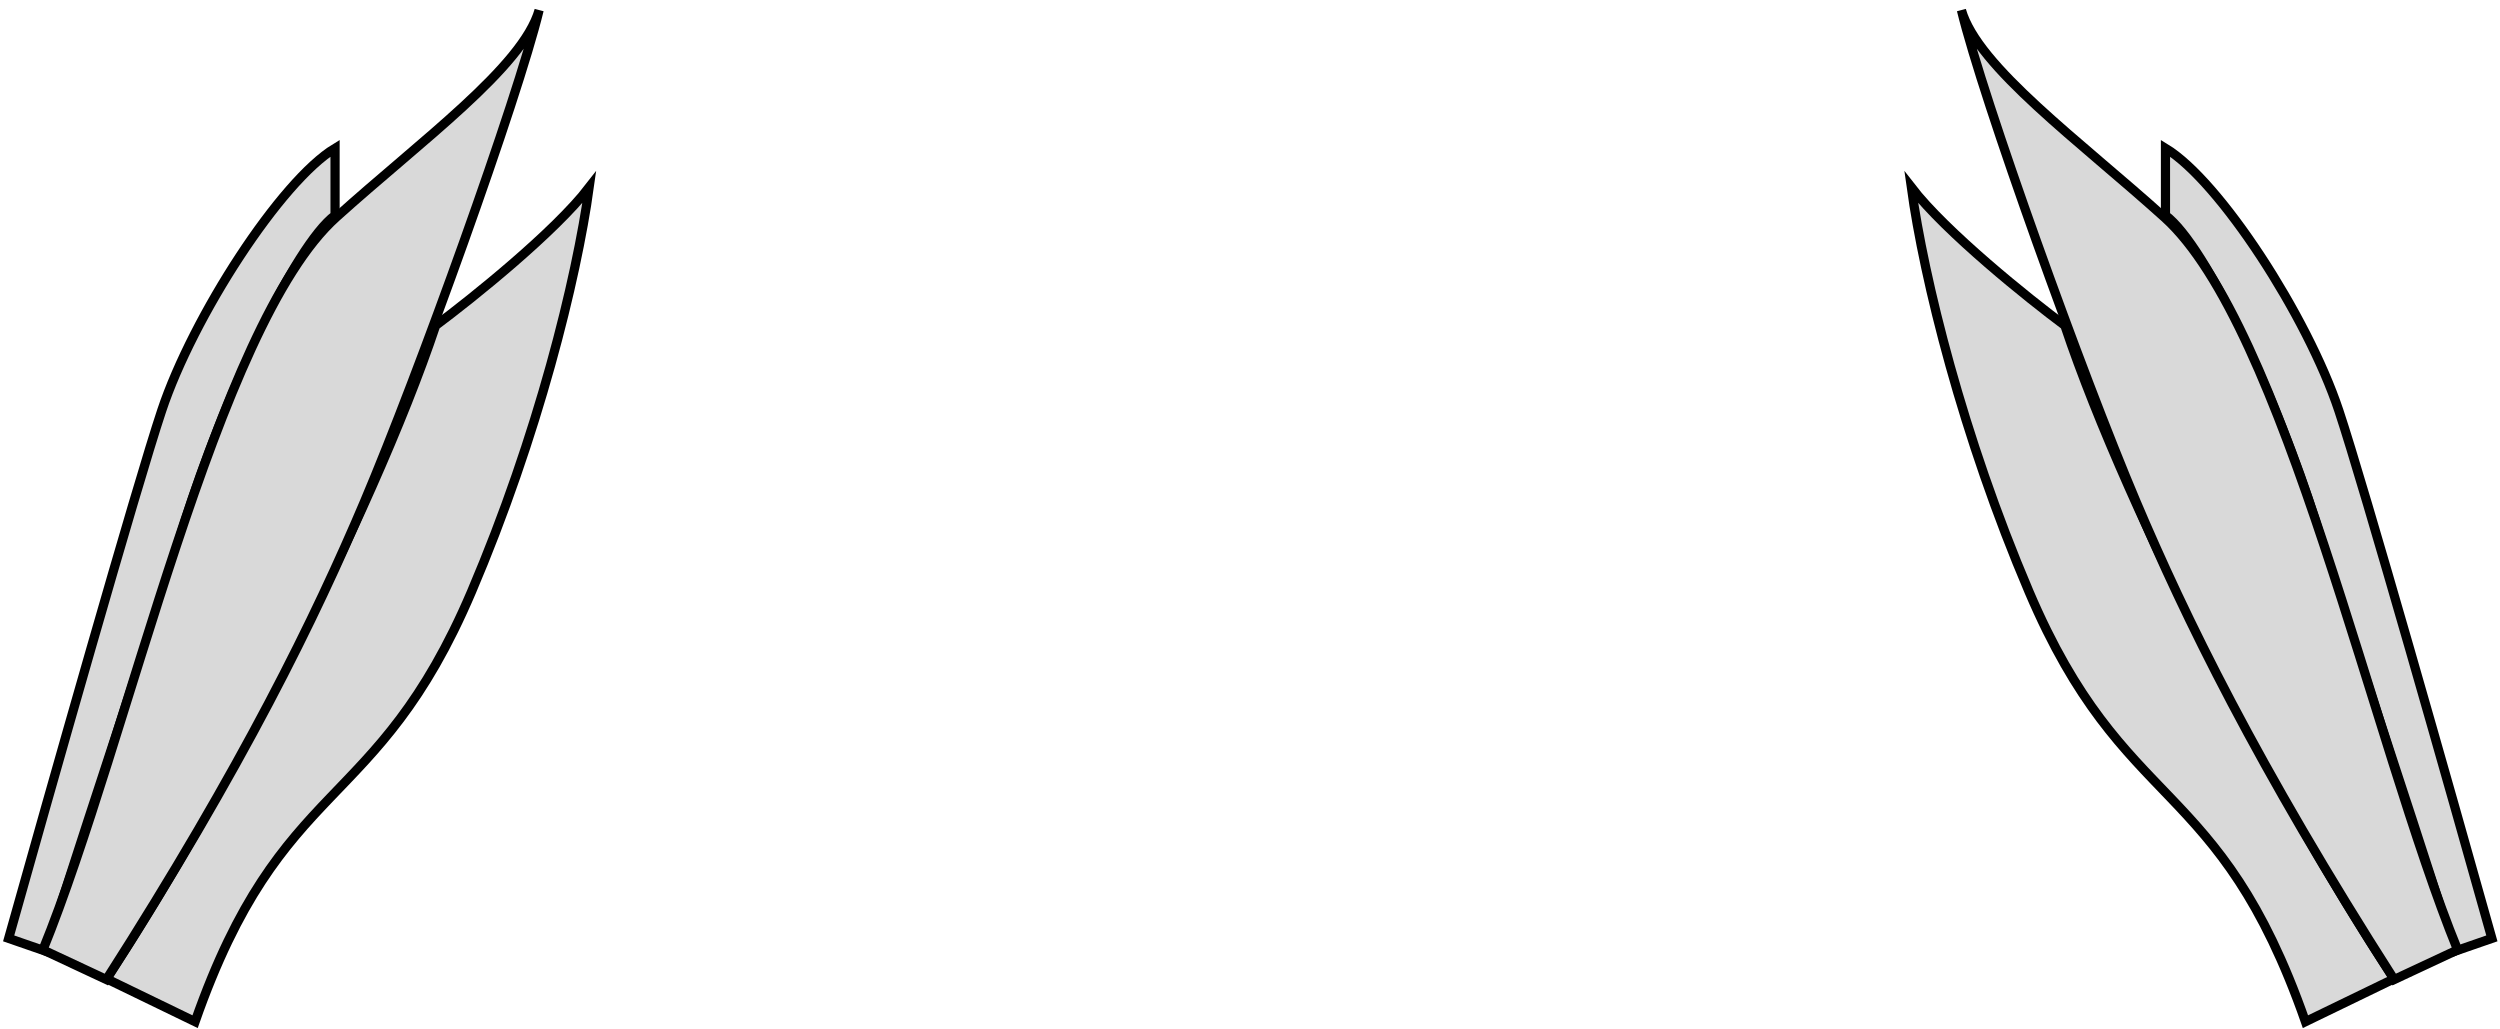 <svg width="272" height="112" viewBox="0 0 272 112" fill="none" xmlns="http://www.w3.org/2000/svg">
<path d="M47.401 35.419C40.404 56.374 22.991 89.405 11.574 106.484L21.225 111.16C30.693 84.149 40.895 88.789 51.299 64.379C58.539 47.392 62.716 30.406 64.108 20.382C60.321 25.283 51.392 32.449 47.401 35.419Z" fill="#D9D9D9" stroke="black"/>
<path d="M0.941 102.096L4.988 103.497C12.146 81.087 14.39 74.973 20.083 56.81C24.218 43.619 32.013 26.73 36.455 23.426V16.125C30.542 19.705 21.017 34.4 17.593 44.671C14.854 52.888 5.351 86.378 0.941 102.096Z" fill="#D9D9D9" stroke="black"/>
<path d="M36.558 23.659C23.481 35.46 13.945 80.53 4.671 103.346L11.574 106.574C26.524 83.215 34.358 67.073 39.666 54.547C45.506 40.766 56.3 10.82 58.655 1.105C56.889 7.288 45.759 15.356 36.558 23.659Z" fill="#D9D9D9" stroke="black"/>
<path d="M224.657 35.419C231.655 56.374 249.067 89.405 260.484 106.484L250.833 111.16C241.365 84.149 231.164 88.789 220.759 64.379C213.519 47.392 209.342 30.406 207.95 20.382C211.737 25.283 220.666 32.449 224.657 35.419Z" fill="#D9D9D9" stroke="black"/>
<path d="M271.117 102.096L267.071 103.497C259.912 81.087 257.668 74.973 251.975 56.81C247.841 43.619 240.045 26.73 235.603 23.426V16.125C241.516 19.705 251.041 34.4 254.465 44.671C257.204 52.888 266.707 86.378 271.117 102.096Z" fill="#D9D9D9" stroke="black"/>
<path d="M235.5 23.659C248.577 35.46 258.113 80.53 267.387 103.346L260.484 106.574C245.534 83.215 237.7 67.073 232.392 54.547C226.552 40.766 215.758 10.82 213.403 1.105C215.169 7.288 226.299 15.356 235.5 23.659Z" fill="#D9D9D9" stroke="black"/>
</svg>
